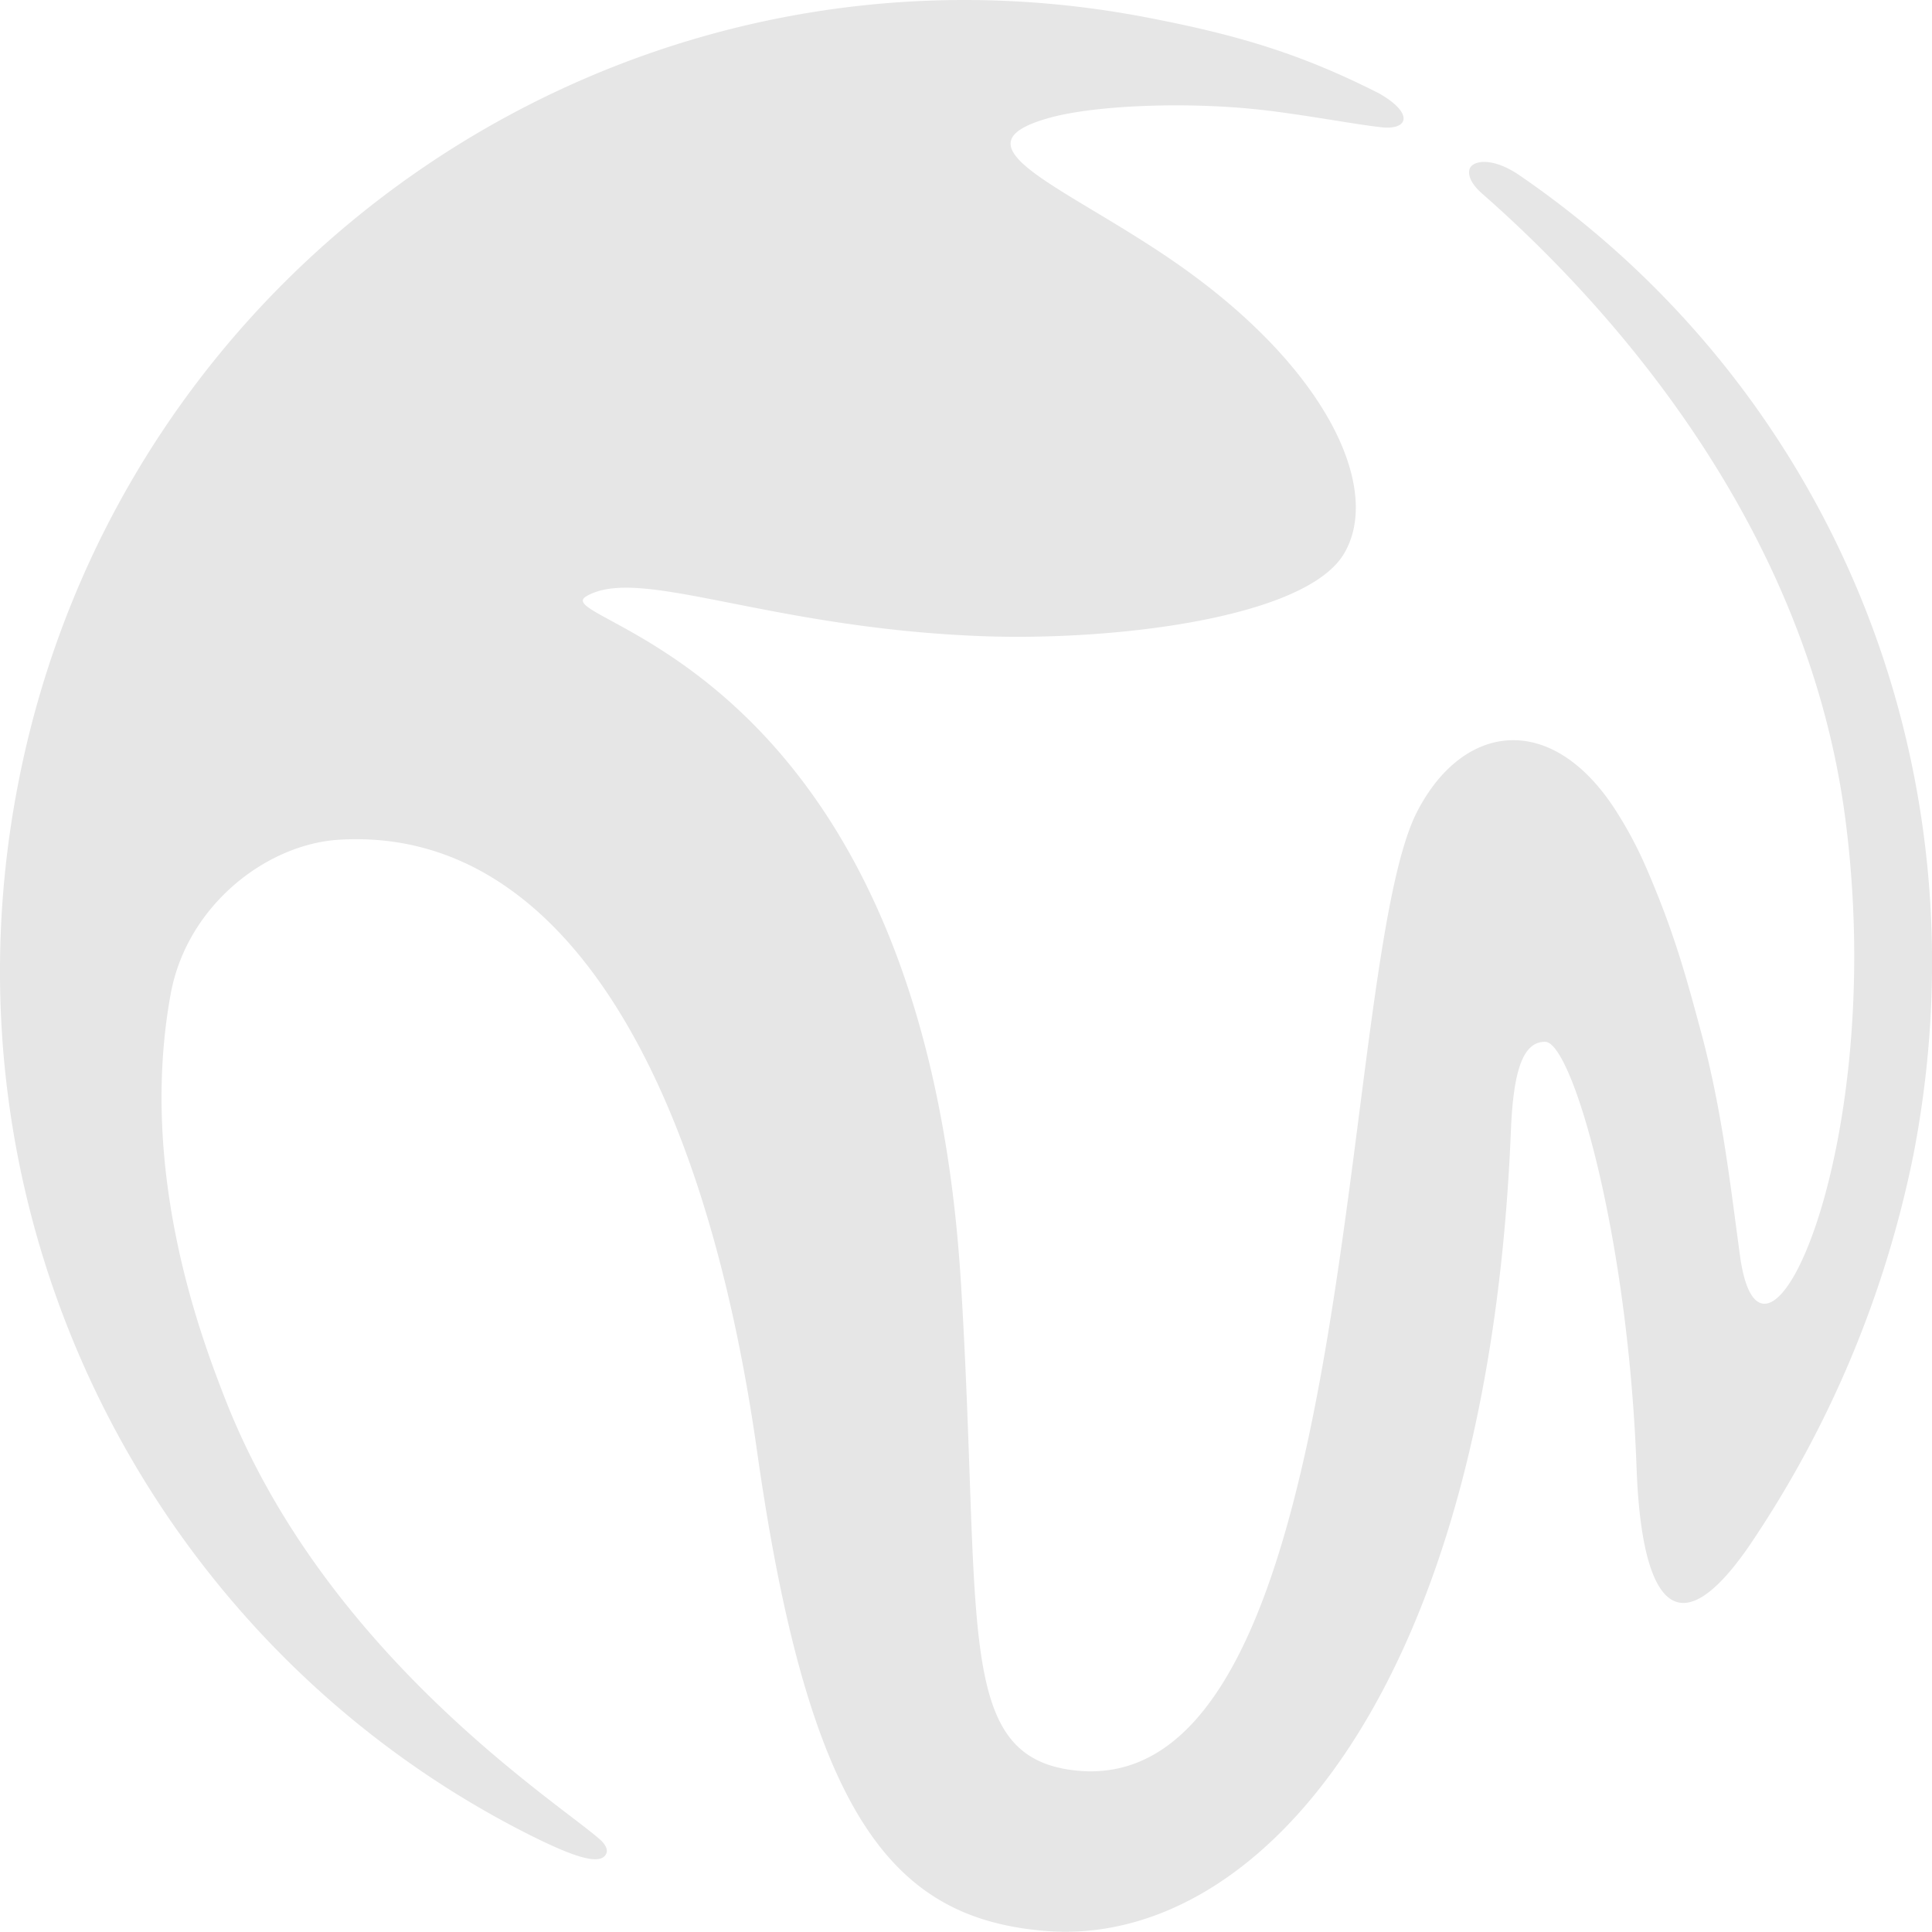 <svg xmlns="http://www.w3.org/2000/svg" viewBox="0 0 275.11 275.1"><defs><style>.cls-1{fill:#000;fill-rule:evenodd; fill-opacity:0.1;}</style></defs><g id="Layer_2" data-name="Layer 2"><g id="Layer_1-2" data-name="Layer 1"><path class="cls-1" d="M216,24.71c-3.86-2.46-6.43-1.75-6.75-.6-.21.78.11,2,1.89,3.54,15.17,13.31,45.68,44.64,51.56,88.44,6.34,47.22-11.77,85.69-14.93,62.73-1.39-10.18-2.53-20.55-5.46-31.53-2.12-7.87-3.86-14.52-8.11-24.23a57,57,0,0,0-4.35-8c-9-13.68-21.44-12.18-28,.41C190.19,137.7,194,258.19,152.28,252c-16.34-2.43-12.51-21.42-15.44-69.24-5.48-89.45-59.56-94.19-53.35-97.85,7.52-4.42,25.41,4.47,56.14,5.67,18.84.73,46-2.51,51.66-11.59,5.36-8.69-1.39-24.85-20.91-39.44C153.84,27.16,133.91,21,149.62,16.73,156,15,169,14.42,179.94,15.68c6.2.72,13.16,2.06,16.84,2.45s4.66-1.92-.38-4.82C185.33,7.7,176.51,5.05,163.74,2.57,89.2-12,17,36.88,2.56,111.73c-12,62,19.16,122.44,72.69,149.47,6.73,3.39,10.39,4.51,11.11,2.68.19-.49-.11-1.21-.89-1.91-5.83-5.22-39.31-26.4-53.52-63.05-3.3-8.51-12.26-32-7.66-57.3,2.3-12.75,13.75-21.46,24.06-22.05,32.05-1.89,52,34.48,59.44,87s19.54,66.62,41.08,68.39c30,2.44,63-33.8,66.28-114,.36-8.9,1.85-12.65,4.89-12.61,3.81.06,11.78,27.25,13,60.61.61,17.29,4.94,27.23,16,11.23a153.2,153.2,0,0,0,23.44-55.83C283.29,108.45,260.19,54.78,216,24.71Z"/></g></g></svg>